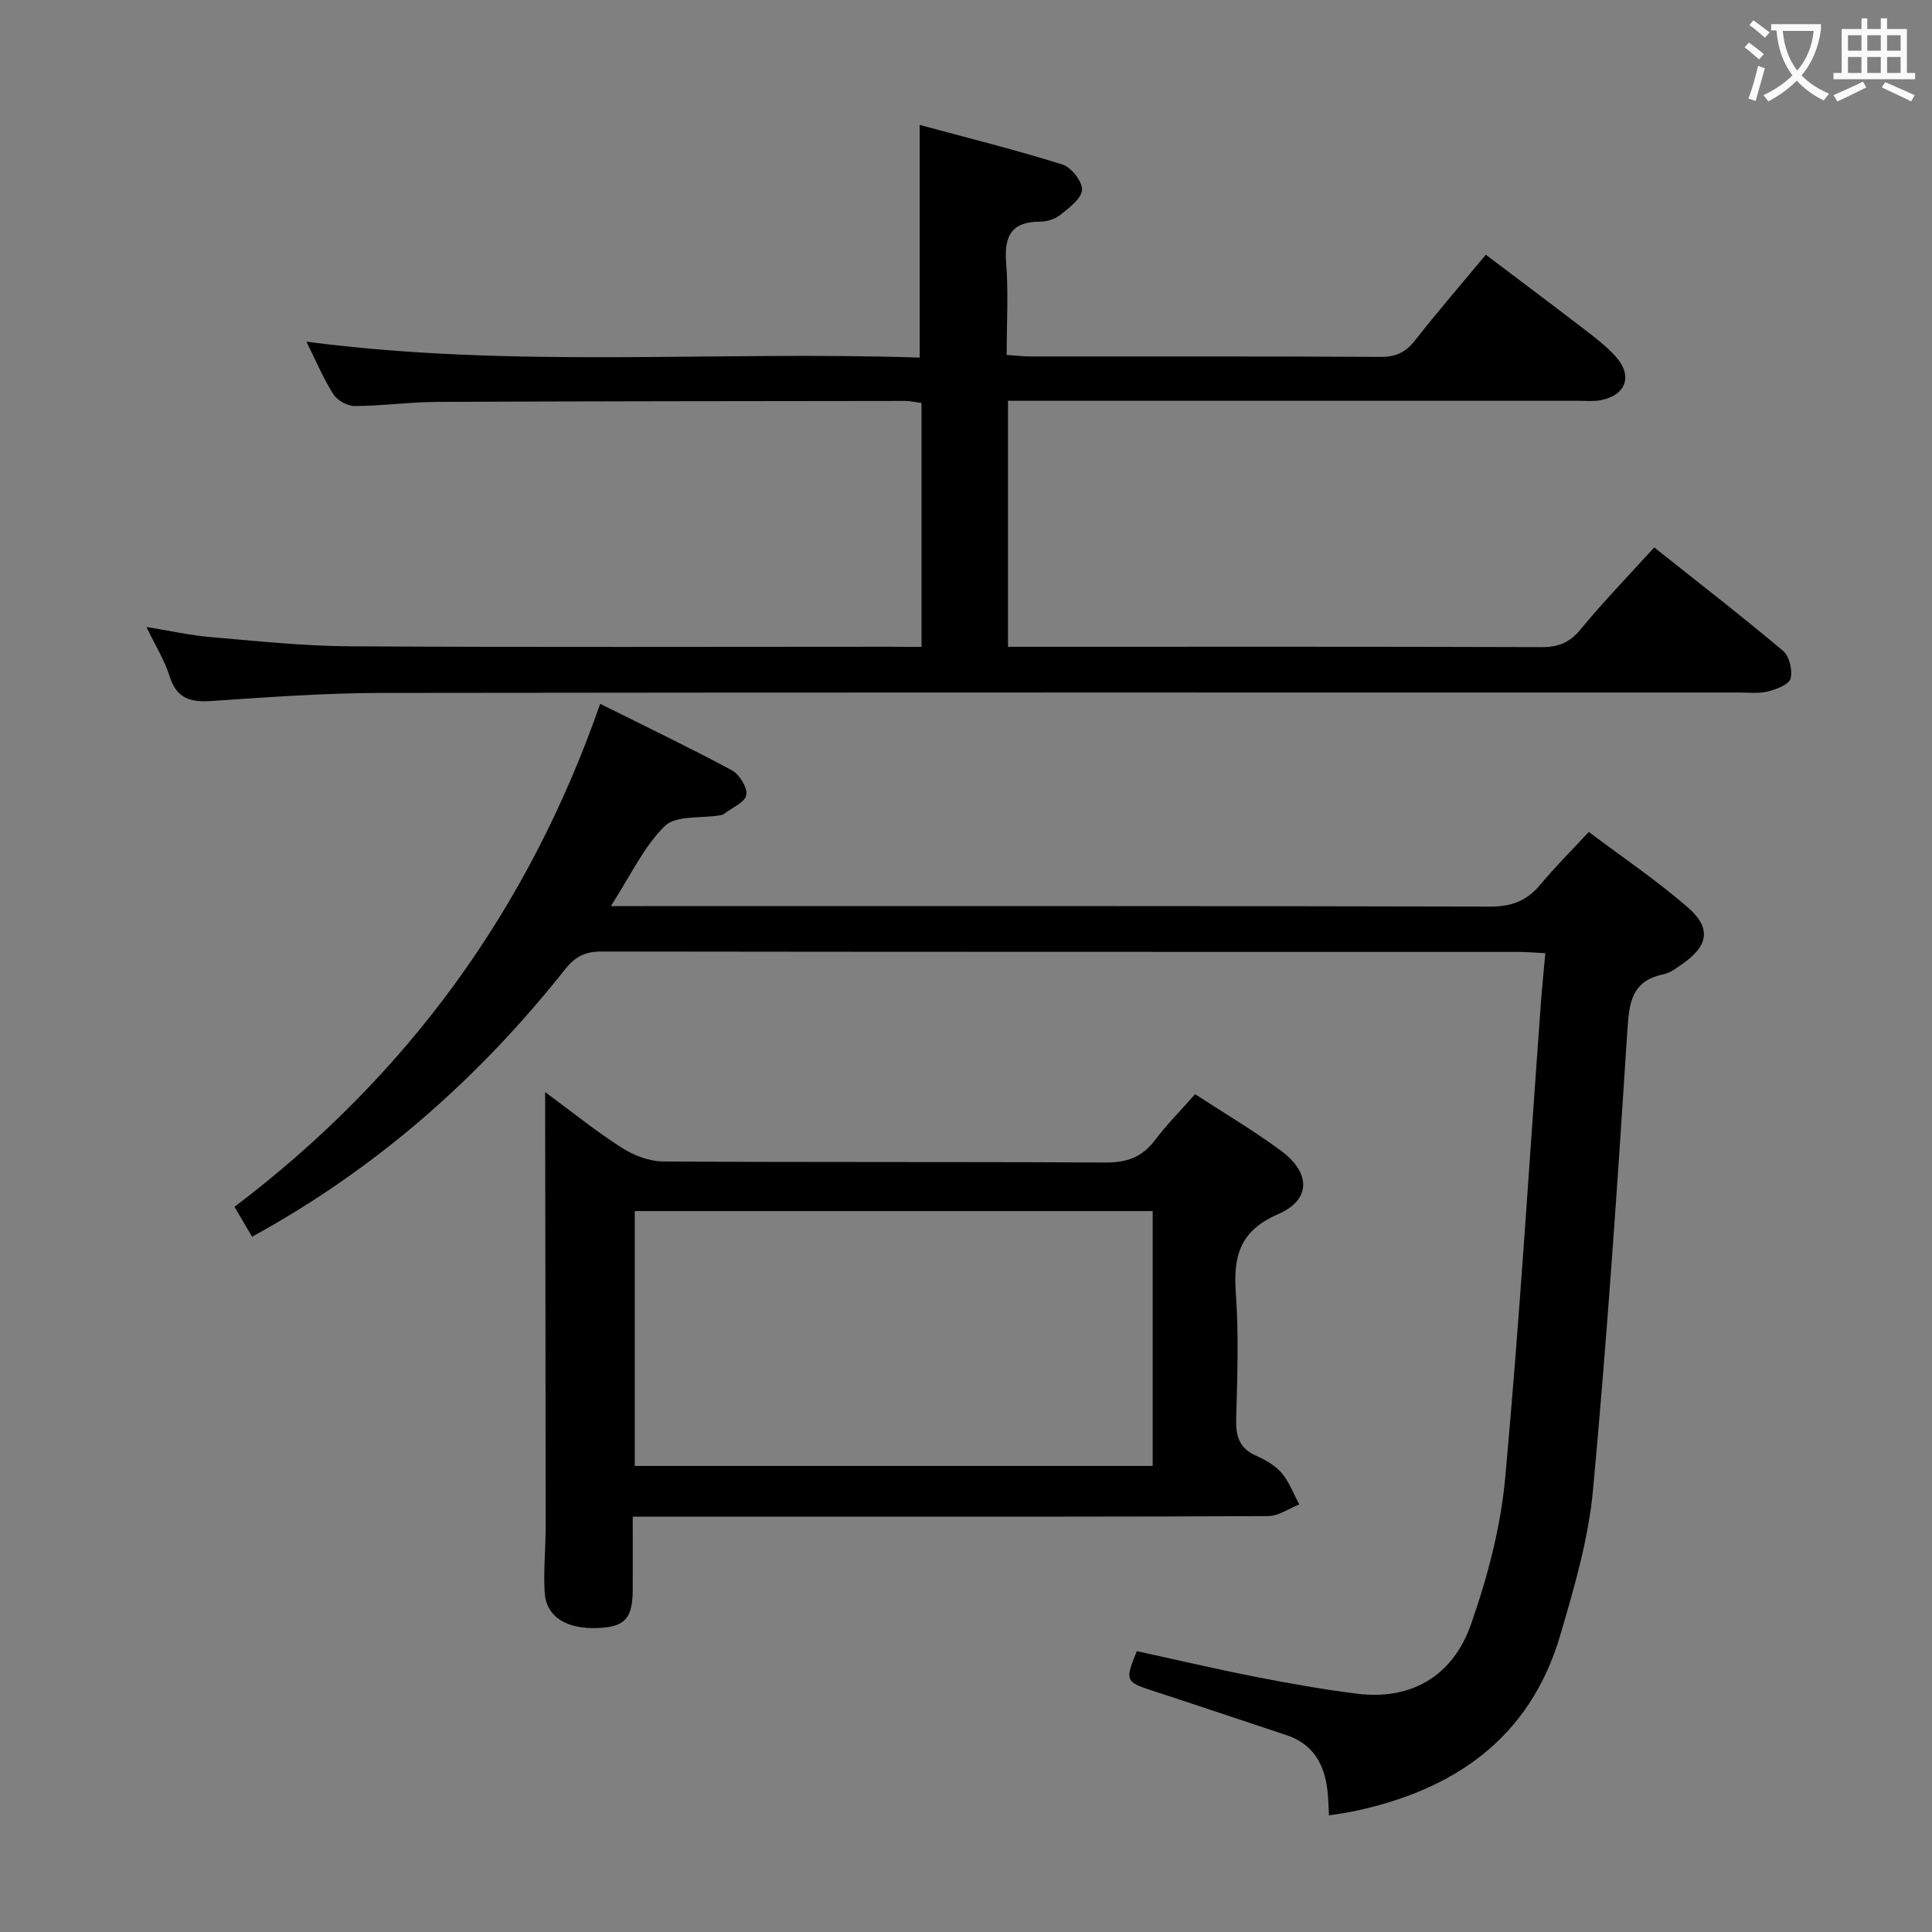 <svg enable-background="new 0 0 400 400" viewBox="0 0 400 400" xmlns="http://www.w3.org/2000/svg"><rect x="0" y="0" width="400" height="400" fill="#808080" stroke="none"/><g fill="#010000"><path d="m52.19 256.05c-1.25-2.13-2.33-3.97-3.64-6.19 35.51-26.9 60.75-61.22 75.71-104.14 9.37 4.67 18.42 9.01 27.25 13.75 1.57.85 3.27 3.58 3.01 5.11-.26 1.52-2.93 2.63-4.56 3.89-.25.19-.61.28-.94.34-3.89.65-9.09-.04-11.39 2.22-4.38 4.3-7.1 10.28-11.16 16.57h6.68c58.49 0 116.98-.05 175.46.1 4.42.01 7.54-1.23 10.3-4.55 2.97-3.57 6.28-6.86 10.03-10.91 6.95 5.23 14.09 10.05 20.54 15.66 4.9 4.26 4.19 7.96-1.16 11.67-1.23.85-2.52 1.87-3.92 2.15-6.7 1.38-7.11 6-7.48 11.79-2.04 31.67-4.18 63.35-7.1 94.94-.94 10.14-3.88 20.19-6.76 30.02-6.3 21.51-22.1 32.27-43.15 36.61-1.46.3-2.94.48-4.76.77-.1-1.7-.12-3.33-.29-4.93-.59-5.54-2.9-9.83-8.56-11.7-9.3-3.07-18.57-6.21-27.87-9.24-5.37-1.75-5.57-2.09-3.05-8.13 8.11 1.77 16.28 3.69 24.52 5.31 7 1.37 14.04 2.63 21.11 3.51 10.85 1.35 19.69-3.39 23.53-14.34 3.43-9.77 6.16-20.11 7.1-30.39 2.98-32.6 4.97-65.28 7.36-97.93.25-3.42.6-6.84.94-10.66-2.2-.11-3.81-.27-5.42-.27-63.32-.01-126.64.01-189.96-.08-3.33-.01-5.43 1-7.51 3.62-17.87 22.55-39.06 41.3-64.86 55.43z"/><path d="m190.79 133.93c0-17.27 0-33.73 0-50.5-1.2-.15-2.3-.42-3.4-.42-32.33.04-64.66.05-96.98.2-5.65.03-11.29.83-16.93.86-1.51.01-3.62-1.14-4.44-2.42-2.04-3.17-3.51-6.72-5.6-10.91 42.73 5.6 84.78 1.87 126.97 3.3 0-16.14 0-31.67 0-48.18 9.92 2.69 19.83 5.15 29.56 8.2 1.83.57 4.15 3.53 4.05 5.25-.1 1.83-2.67 3.71-4.48 5.17-1.09.88-2.78 1.41-4.2 1.41-5.87 0-7.46 2.9-7.03 8.43.49 6.26.11 12.58.11 19.16 2 .14 3.44.32 4.89.32 24.16.02 48.33-.05 72.49.09 3.17.02 5.21-.92 7.14-3.38 4.62-5.89 9.52-11.56 14.68-17.77 6.63 5.01 13.23 9.94 19.76 14.96 2.5 1.92 5.09 3.83 7.17 6.16 3.59 4.02 2.04 8.07-3.26 9.01-1.46.26-2.99.11-4.49.11-37.5 0-74.99 0-112.49 0-1.78 0-3.57 0-5.62 0v50.93h5.53c35 0 69.99-.05 104.99.07 3.47.01 5.78-.94 8.04-3.68 4.74-5.77 9.96-11.14 15.24-16.96 9.11 7.24 18.04 14.15 26.68 21.42 1.3 1.09 1.99 4.01 1.55 5.72-.32 1.23-2.89 2.22-4.62 2.66-1.89.48-3.97.24-5.97.24-93.66.01-187.31-.05-280.97.08-11.79.02-23.59.87-35.36 1.67-4.37.3-7.24-.49-8.68-5.11-1.01-3.27-2.9-6.26-4.8-10.21 4.98.8 9.1 1.74 13.28 2.09 9.6.82 19.22 1.86 28.84 1.91 37.33.22 74.66.09 111.98.09 1.97.03 3.93.03 6.37.03z"/><path d="m131 314c0 5.52.02 10.34 0 15.15-.03 5.92-1.6 7.65-7.1 7.91-6.56.31-10.82-2.29-11.13-7.34-.28-4.47.2-8.98.2-13.48-.01-27.95-.06-55.91-.1-83.86 0-1.77 0-3.54 0-6.27 5.7 4.2 10.58 8.15 15.84 11.51 2.49 1.59 5.7 2.83 8.59 2.85 30.5.2 61 .04 91.5.22 4.39.03 7.59-1.04 10.26-4.56 2.49-3.29 5.42-6.25 8.37-9.59 6.14 4 12.16 7.55 17.76 11.69 6.23 4.6 6.28 10.19-.59 13.16-7.95 3.44-9.29 8.72-8.73 16.37.62 8.62.3 17.33.07 25.99-.1 3.53.58 6.05 4.04 7.6 1.95.87 4 2.01 5.35 3.59 1.59 1.86 2.48 4.33 3.67 6.54-2.15.84-4.3 2.4-6.45 2.41-30.5.16-61 .11-91.5.11-13.16 0-26.29 0-40.05 0zm107.65-63.26c-36.16 0-71.74 0-107.23 0v52.77h107.23c0-17.72 0-35.02 0-52.77z"/></g><path d="m362.1 8.8c1.1.8 2.1 1.6 3.1 2.4l-1 1.1c-1.3-1.1-2.3-2-3-2.5zm1.9 4.8c.5.2.9.4 1.4.5-.6 2.3-1.3 4.5-1.9 6.8l-1.5-.5c.8-2.1 1.4-4.3 2-6.8zm-1-9.4c1.3.9 2.4 1.8 3.4 2.5l-1 1.1c-1.4-1.2-2.4-2.1-3.2-2.6zm3.7 2.2v-1.4h10.3v1.2c-.5 3.6-1.8 6.8-4 9.4 1.5 1.6 3.4 2.8 5.7 3.8-.3.4-.7.8-1.1 1.4-2.3-1.1-4.1-2.5-5.6-4.1-1.6 1.6-3.6 3.1-5.9 4.3-.3-.5-.7-.9-1-1.3 2.4-1.1 4.4-2.5 6-4.1-1.9-2.5-3-5.6-3.3-9.3h-1.1zm8.8 0h-6.4c.3 3.3 1.3 6 3 8.2 2-2.3 3.1-5.1 3.4-8.2z" fill="#fbfafa"/><path d="m385.3 3.8h1.3v2.2h2.8v-2.2h1.3v2.2h4.1v9.1h1.7v1.3h-16.9v-1.3h1.7v-9.1h4.1v-2.2zm.4 13.1.7 1.2c-1.8.9-3.8 1.9-6 2.9-.2-.4-.5-.8-.8-1.3 2.3-1 4.3-1.9 6.1-2.8zm-3.1-6.4h2.8v-3.2h-2.8zm0 4.6h2.8v-3.3h-2.8zm4-4.6h2.8v-3.2h-2.8zm0 4.6h2.8v-3.3h-2.8zm3.7 1.9c2.1.9 4.1 1.8 6.1 2.7l-.7 1.3c-2.2-1.1-4.2-2-6.1-2.9zm3.2-9.7h-2.8v3.2h2.8zm-2.8 7.8h2.8v-3.3h-2.8z" fill="#fbfafa"/></svg>